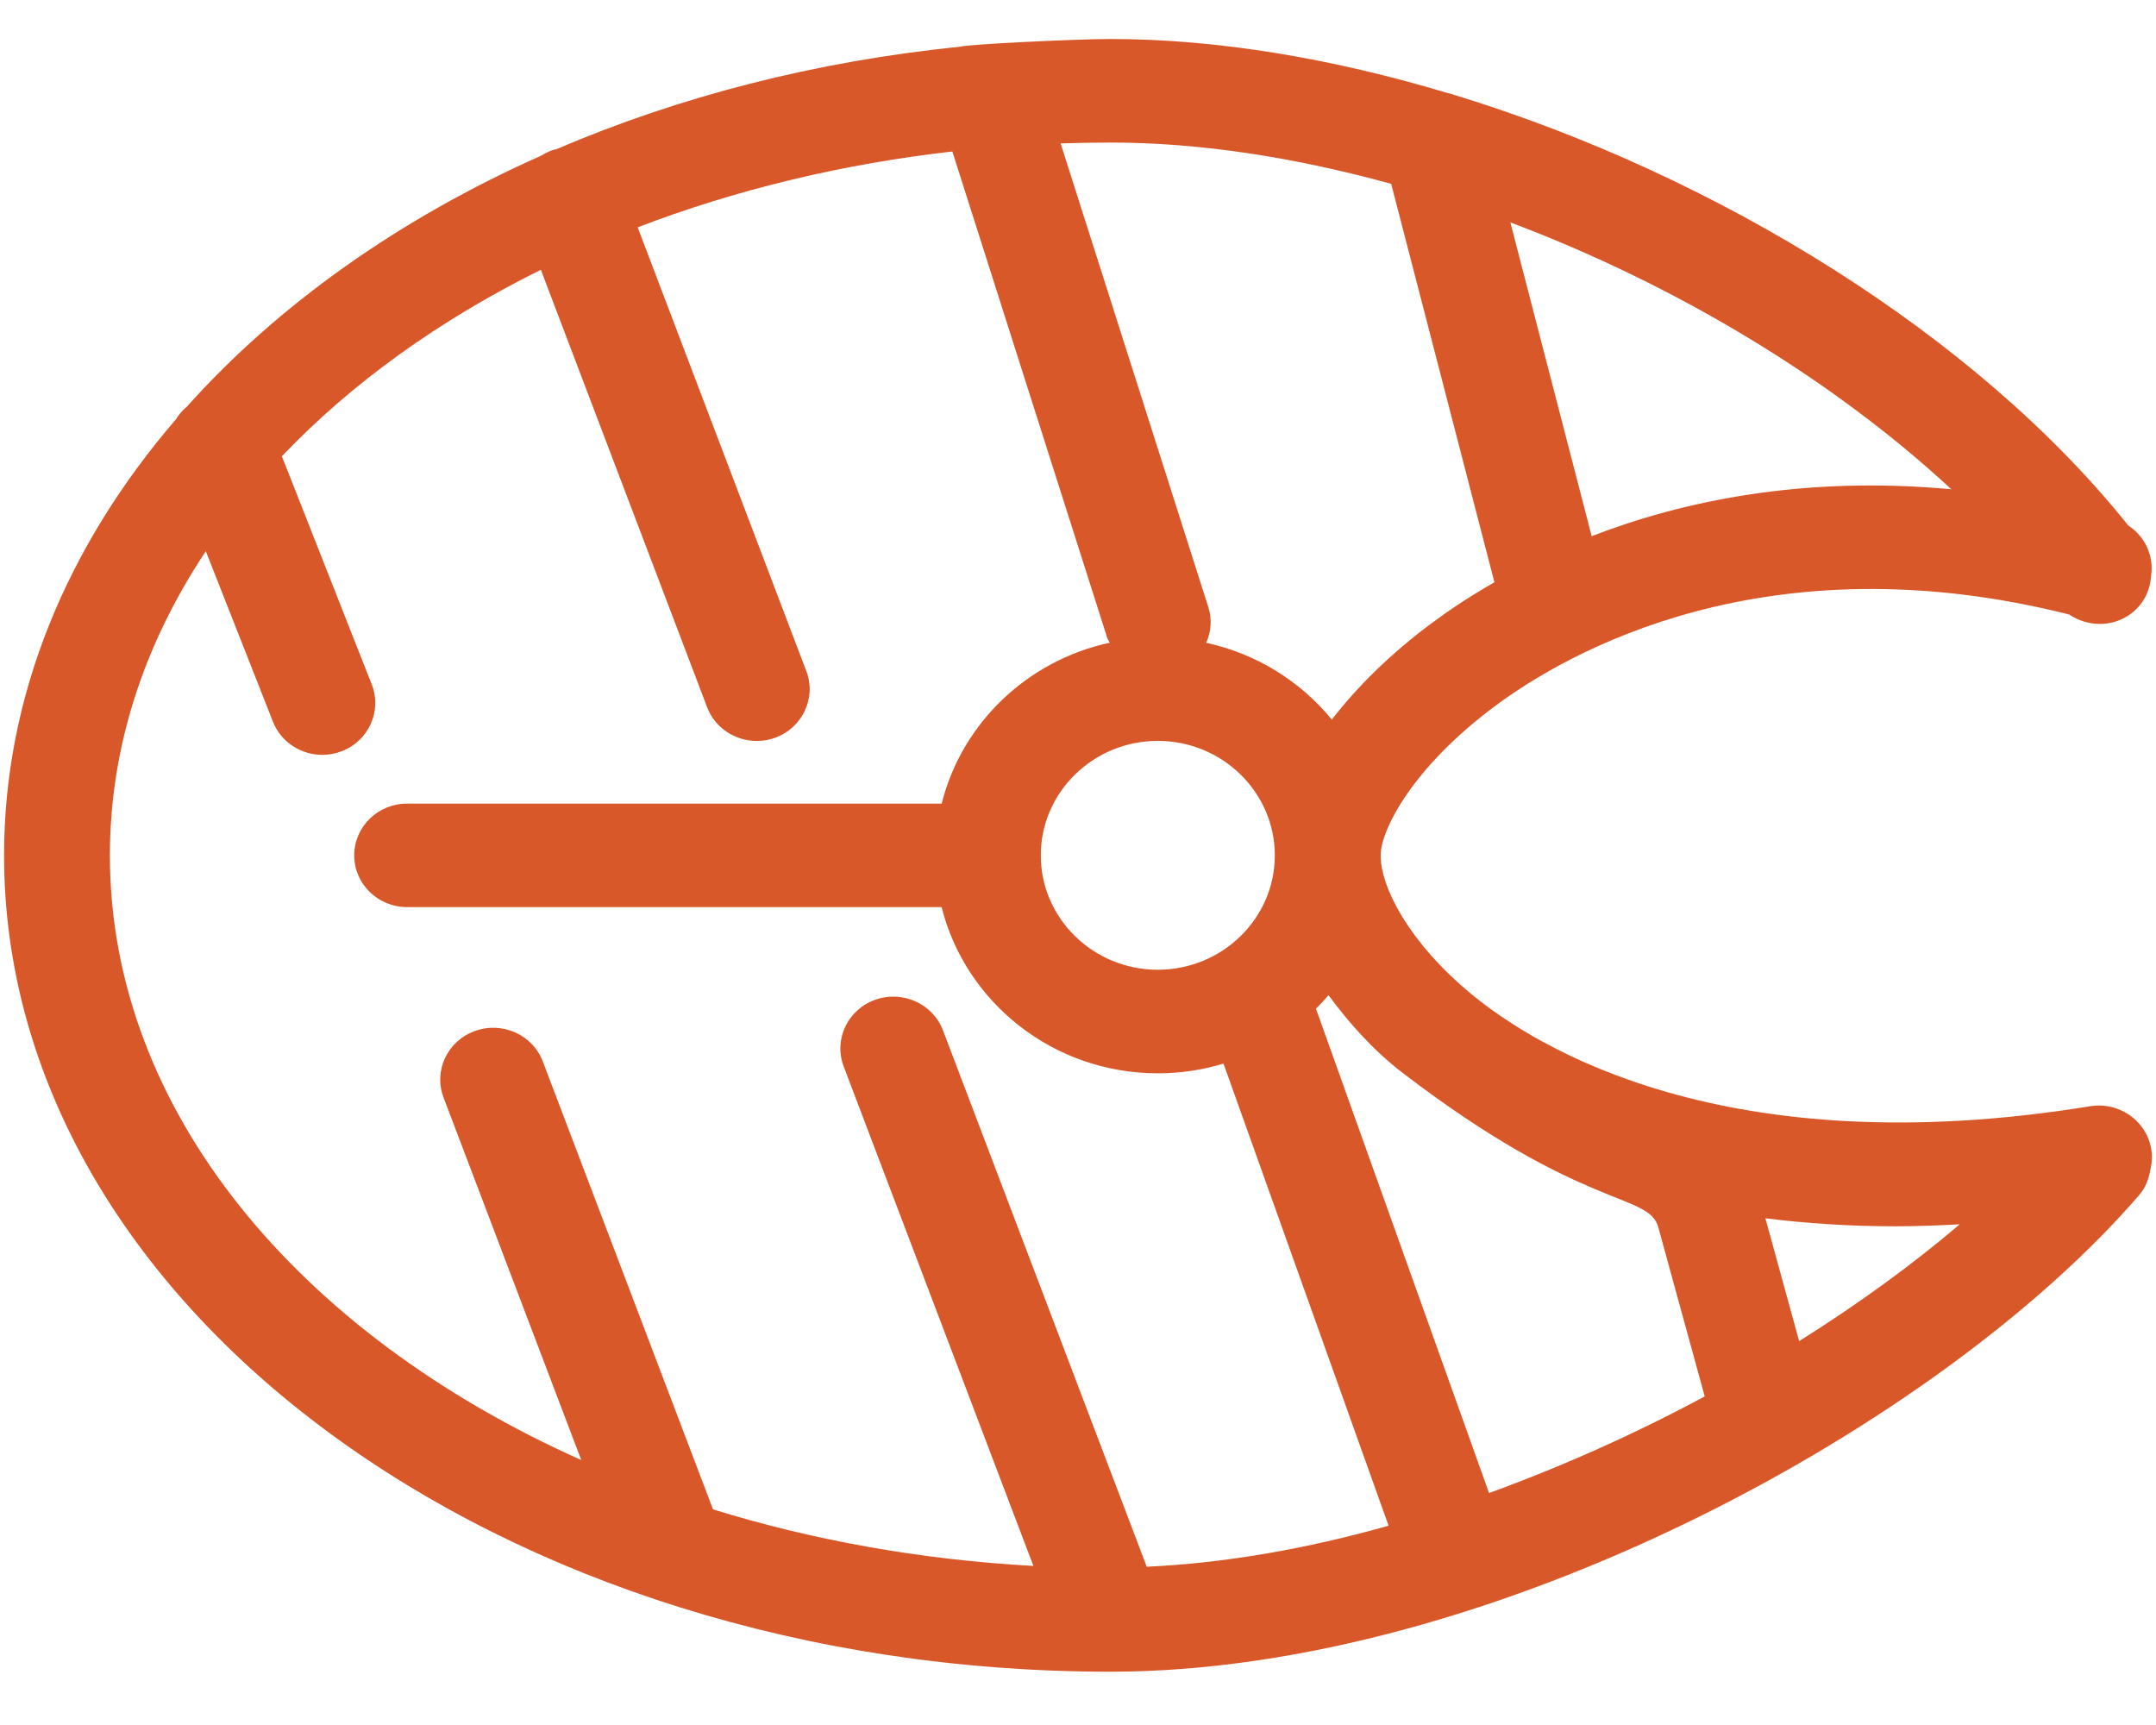 <svg width="35" height="28" viewBox="0 0 35 28" fill="none" xmlns="http://www.w3.org/2000/svg">
<path d="M18.022 27.135H18.027H18.032C24.229 27.132 31.524 23.116 34.731 19.393C34.834 19.273 34.883 19.133 34.908 18.988C34.935 18.88 34.942 18.765 34.922 18.647C34.843 18.189 34.399 17.881 33.934 17.956C28.006 18.92 24.93 17 23.88 16.131C22.866 15.291 22.413 14.397 22.413 13.884C22.413 13.481 22.918 12.466 24.272 11.459C25.442 10.589 28.671 8.735 33.592 9.975C33.886 10.173 34.283 10.187 34.587 9.966C34.799 9.812 34.907 9.581 34.921 9.342C34.968 9.018 34.819 8.706 34.549 8.529C32.085 5.447 27.888 2.848 23.609 1.541C23.576 1.529 23.541 1.52 23.506 1.512C21.645 0.953 19.773 0.633 18.027 0.633C17.462 0.633 15.66 0.722 15.601 0.757C13.233 0.994 11.013 1.572 9.03 2.423C9.007 2.429 8.983 2.432 8.96 2.44C8.902 2.462 8.846 2.49 8.795 2.522C6.488 3.547 4.519 4.943 3.037 6.597C2.964 6.658 2.903 6.728 2.855 6.807C1.092 8.856 0.066 11.283 0.066 13.884C0.067 21.189 8.121 27.133 18.022 27.135ZM31.814 19.873C31.045 20.528 30.166 21.167 29.207 21.769L28.659 19.775C29.311 19.857 30.014 19.905 30.775 19.905C31.109 19.905 31.459 19.892 31.814 19.873ZM22.769 17.414C25.701 19.66 26.762 19.358 26.919 19.916L27.674 22.666C26.56 23.266 25.377 23.796 24.173 24.235L21.363 16.373C21.435 16.302 21.502 16.23 21.567 16.154C21.89 16.591 22.279 17.037 22.769 17.414ZM18.795 12.026C19.843 12.026 20.695 12.86 20.695 13.884C20.695 14.908 19.842 15.741 18.795 15.741C17.748 15.741 16.896 14.908 16.896 13.884C16.896 12.86 17.748 12.026 18.795 12.026ZM25.839 8.703L24.519 3.61C27.189 4.616 29.736 6.142 31.678 7.942C29.281 7.718 27.314 8.132 25.839 8.703ZM22.584 2.984L24.26 9.451C23.835 9.695 23.49 9.929 23.232 10.122C22.58 10.607 22.039 11.14 21.62 11.68C21.114 11.061 20.401 10.612 19.582 10.434C19.659 10.256 19.68 10.054 19.616 9.856L17.218 2.328C17.486 2.319 17.756 2.314 18.028 2.314C19.482 2.313 21.033 2.557 22.584 2.984ZM3.341 8.947L4.431 11.714C4.562 12.048 4.888 12.253 5.233 12.253C5.335 12.253 5.44 12.234 5.541 12.196C5.984 12.03 6.205 11.543 6.035 11.11L4.576 7.406C5.703 6.222 7.132 5.195 8.78 4.379L11.479 11.479C11.607 11.818 11.936 12.027 12.285 12.027C12.384 12.027 12.485 12.011 12.584 11.975C13.028 11.813 13.255 11.329 13.09 10.894L10.352 3.69C11.919 3.089 13.64 2.666 15.46 2.459L17.975 10.355C17.985 10.384 18.003 10.406 18.015 10.432C16.674 10.722 15.612 11.743 15.287 13.044H6.609C6.135 13.044 5.75 13.42 5.75 13.884C5.75 14.348 6.135 14.724 6.609 14.724H15.286C15.673 16.27 17.098 17.422 18.795 17.422C19.167 17.422 19.525 17.367 19.862 17.264L22.542 24.765C21.213 25.14 19.886 25.373 18.616 25.431L15.308 16.724C15.142 16.29 14.648 16.068 14.202 16.23C13.758 16.392 13.531 16.875 13.696 17.31L16.776 25.418C14.941 25.317 13.19 25 11.575 24.5L8.812 17.23C8.647 16.795 8.153 16.573 7.707 16.736C7.262 16.897 7.035 17.381 7.201 17.816L9.436 23.699C4.846 21.651 1.784 18.018 1.784 13.884C1.784 12.119 2.344 10.446 3.341 8.947Z" fill="#D85829"/>
</svg>

